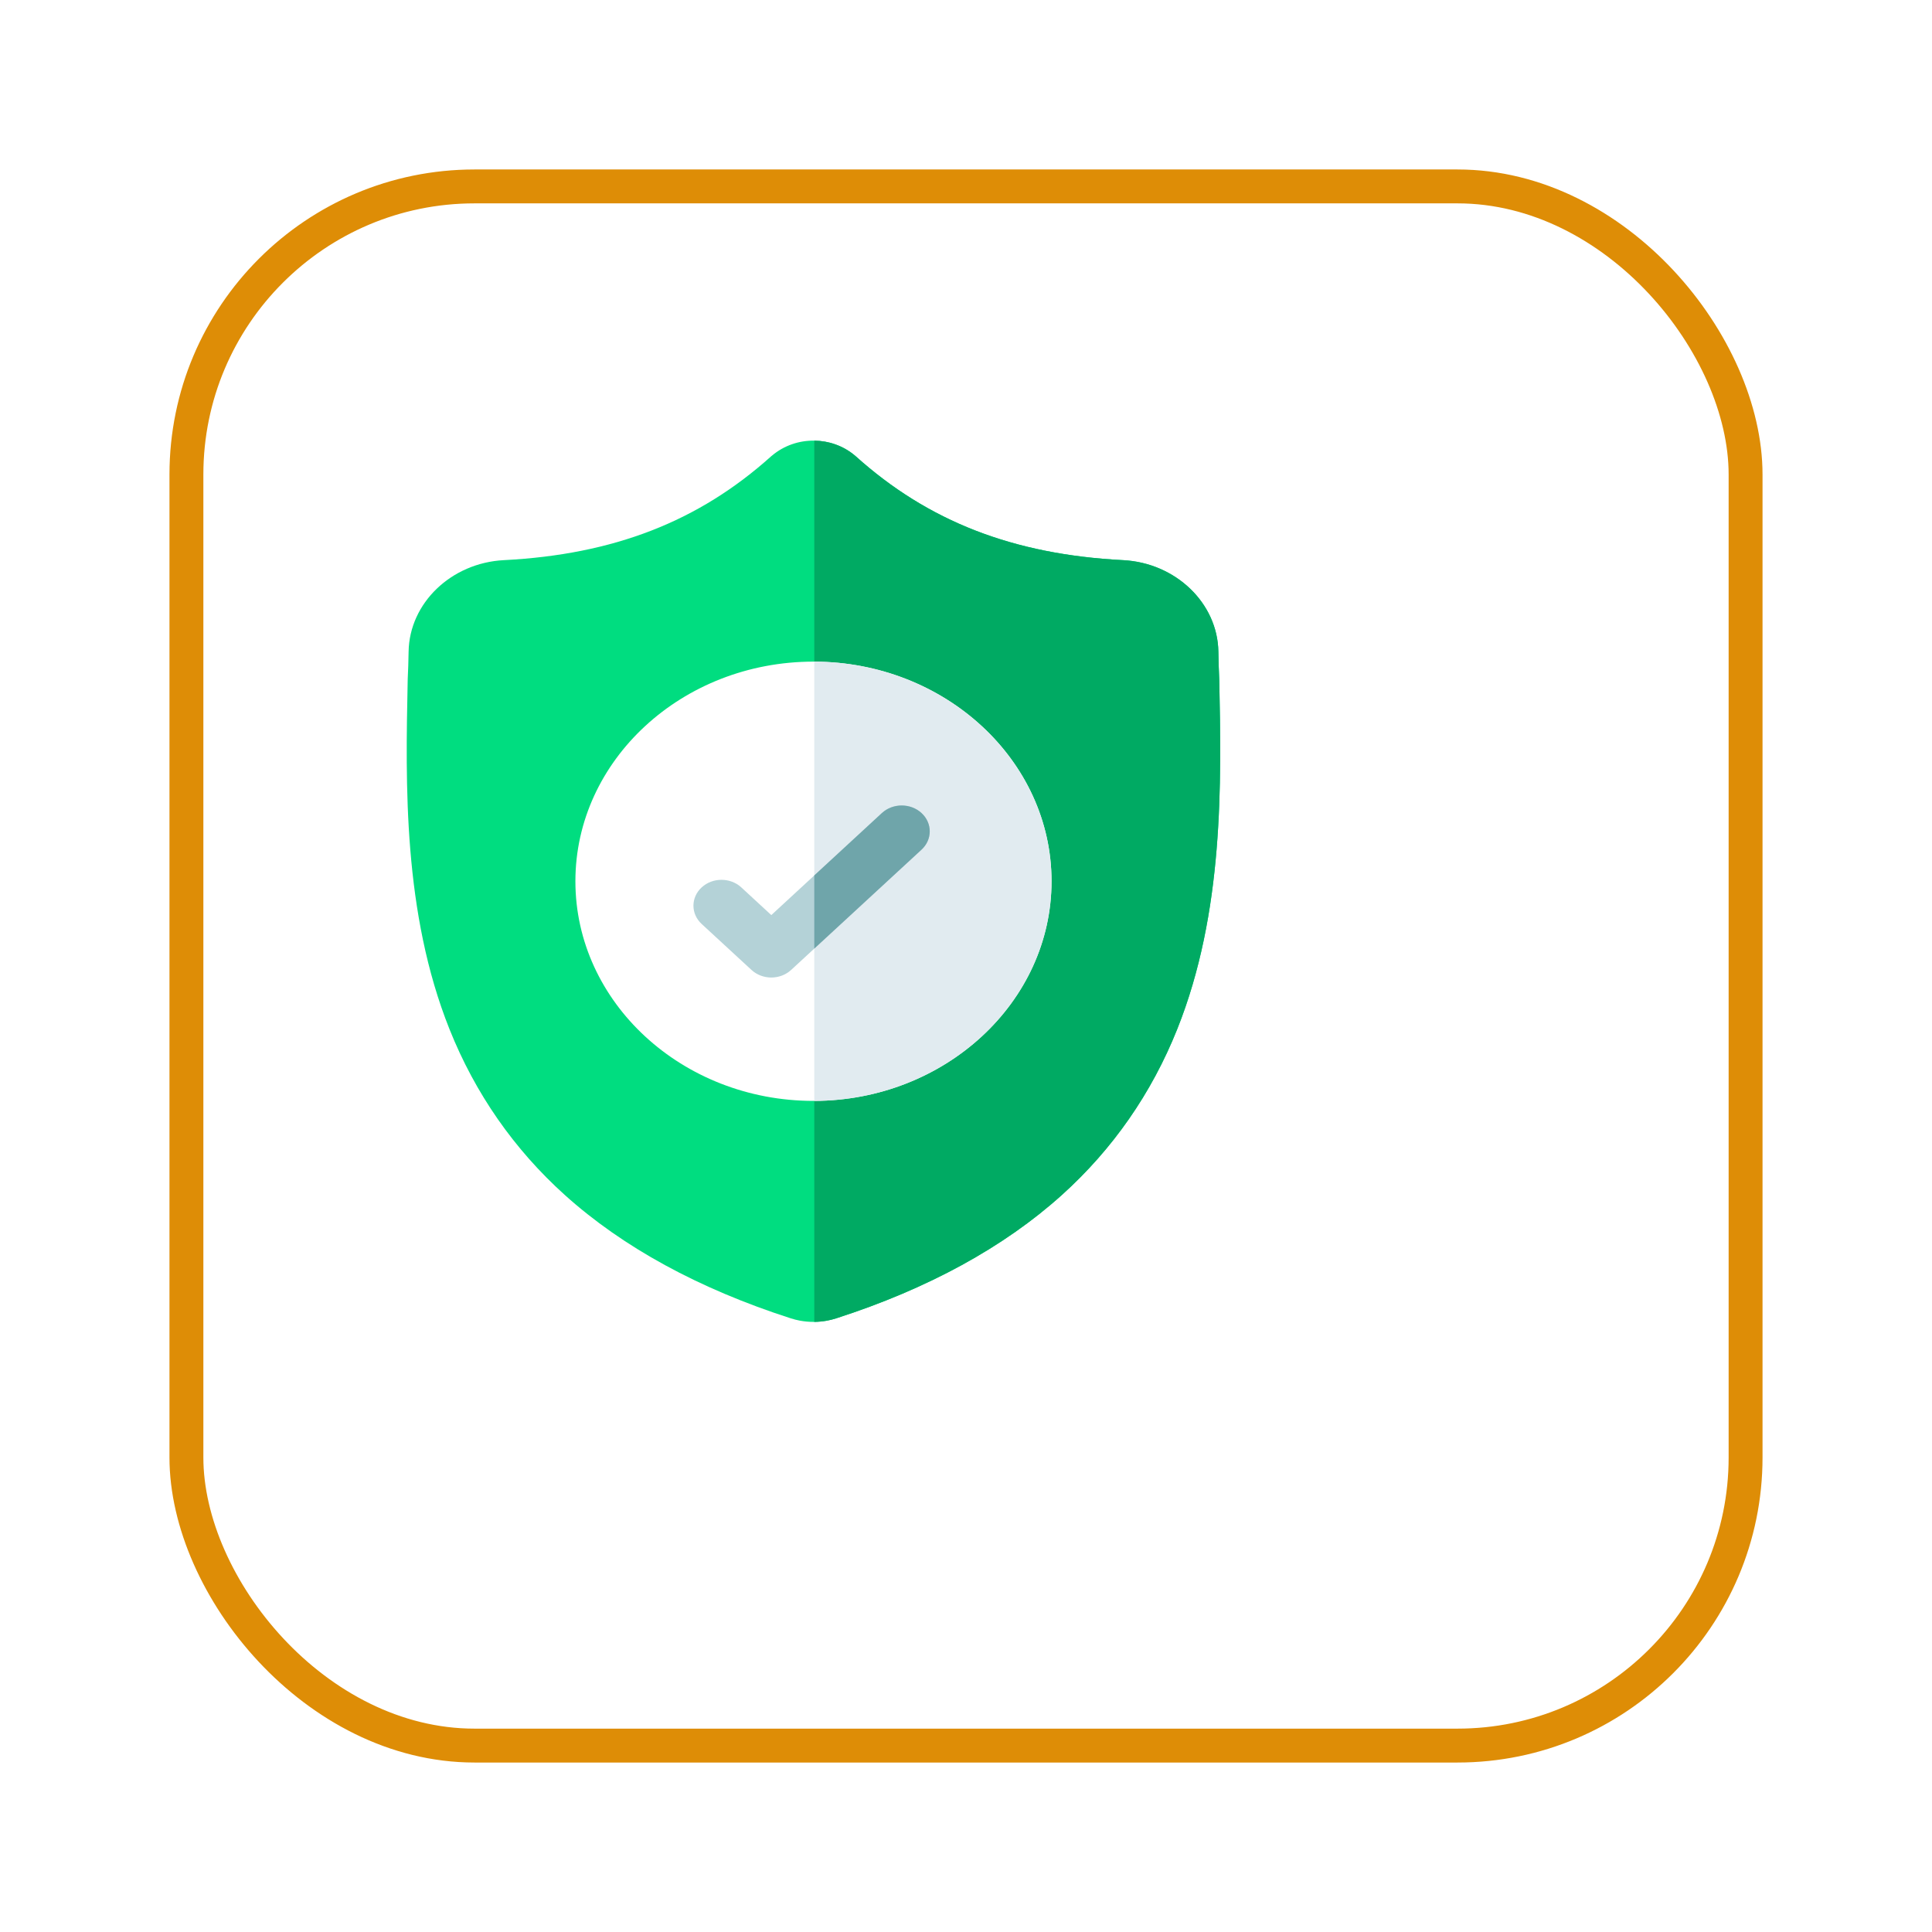 <svg width="57" height="57" viewBox="0 0 57 57" fill="none" xmlns="http://www.w3.org/2000/svg">
<g filter="url(#filter0_d)">
<rect x="1" y="2" width="47" height="47" rx="9" fill="white"/>
<rect x="1.5" y="2.5" width="46" height="46" rx="8.5" stroke="#DE8D06"/>
</g>
<path d="M24 36.758C18.085 34.916 13.998 29.153 13.998 22.561V18.589C17.49 18.292 20.906 17.227 24 15.462C27.095 17.227 30.51 18.292 34.002 18.589V22.561C34.002 29.153 29.915 34.916 24 36.758Z" fill="#FFD15C"/>
<path d="M21.94 31.768L17.731 27.228L19.847 24.925L21.935 27.177L28.148 20.447L30.269 22.745L21.94 31.768Z" fill="white"/>
<path d="M34.732 30.363C33.975 32.257 32.829 33.903 31.327 35.257C29.617 36.797 27.378 38.022 24.671 38.895C24.582 38.923 24.49 38.947 24.397 38.964C24.274 38.986 24.149 38.998 24.024 39H24C23.868 39 23.735 38.988 23.603 38.964C23.51 38.947 23.419 38.923 23.33 38.895C20.621 38.023 18.379 36.8 16.667 35.259C15.164 33.906 14.019 32.26 13.262 30.366C11.887 26.923 11.965 23.129 12.028 20.081L12.029 20.034C12.042 19.782 12.05 19.518 12.055 19.226C12.078 17.792 13.313 16.606 14.867 16.526C18.108 16.359 20.614 15.384 22.756 13.458L22.775 13.443C23.131 13.142 23.579 12.994 24.024 13C24.455 13.005 24.883 13.153 25.226 13.443L25.244 13.458C27.386 15.384 29.893 16.359 33.133 16.526C34.688 16.606 35.923 17.792 35.946 19.226C35.951 19.52 35.959 19.784 35.971 20.034L35.972 20.054C36.035 23.108 36.113 26.909 34.732 30.363Z" fill="#00DD80"/>
<path d="M34.732 30.363C33.975 32.257 32.829 33.904 31.327 35.257C29.617 36.797 27.377 38.022 24.671 38.895C24.582 38.923 24.49 38.947 24.397 38.964C24.274 38.986 24.148 38.998 24.024 39V13C24.454 13.005 24.883 13.153 25.226 13.443L25.244 13.459C27.386 15.384 29.893 16.359 33.133 16.526C34.687 16.606 35.923 17.792 35.946 19.226C35.95 19.52 35.959 19.784 35.971 20.034L35.972 20.054C36.035 23.108 36.113 26.909 34.732 30.363Z" fill="#00AA63"/>
<path d="M31.024 26C31.024 29.565 27.886 32.467 24.024 32.48H24C20.127 32.48 16.976 29.573 16.976 26C16.976 22.427 20.127 19.52 24 19.52H24.024C27.886 19.533 31.024 22.435 31.024 26Z" fill="white"/>
<path d="M31.023 26C31.023 29.565 27.886 32.467 24.024 32.48V19.52C27.886 19.533 31.023 22.435 31.023 26Z" fill="#E1EBF0"/>
<path d="M27.188 25.067L24.024 27.986L23.341 28.616C23.179 28.765 22.968 28.84 22.756 28.84C22.544 28.84 22.333 28.765 22.171 28.616L20.701 27.26C20.378 26.962 20.378 26.479 20.701 26.181C21.024 25.883 21.548 25.883 21.871 26.181L22.756 26.998L26.018 23.988C26.341 23.69 26.865 23.69 27.188 23.988C27.511 24.286 27.511 24.769 27.188 25.067Z" fill="#B4D2D7"/>
<path d="M27.188 25.067L24.024 27.986V25.828L26.018 23.988C26.341 23.69 26.865 23.69 27.188 23.988C27.511 24.286 27.511 24.769 27.188 25.067Z" fill="#6FA5AA"/>
<defs>
<filter id="filter0_d" x="0" y="0" width="57" height="57" filterUnits="userSpaceOnUse" color-interpolation-filters="sRGB">
<feFlood flood-opacity="0" result="BackgroundImageFix"/>
<feColorMatrix in="SourceAlpha" type="matrix" values="0 0 0 0 0 0 0 0 0 0 0 0 0 0 0 0 0 0 127 0"/>
<feMorphology radius="1" operator="dilate" in="SourceAlpha" result="effect1_dropShadow"/>
<feOffset dx="4" dy="3"/>
<feGaussianBlur stdDeviation="2"/>
<feColorMatrix type="matrix" values="0 0 0 0 0.125 0 0 0 0 0.125 0 0 0 0 0.125 0 0 0 0.26 0"/>
<feBlend mode="normal" in2="BackgroundImageFix" result="effect1_dropShadow"/>
<feBlend mode="normal" in="SourceGraphic" in2="effect1_dropShadow" result="shape"/>
</filter>
</defs>
</svg>

